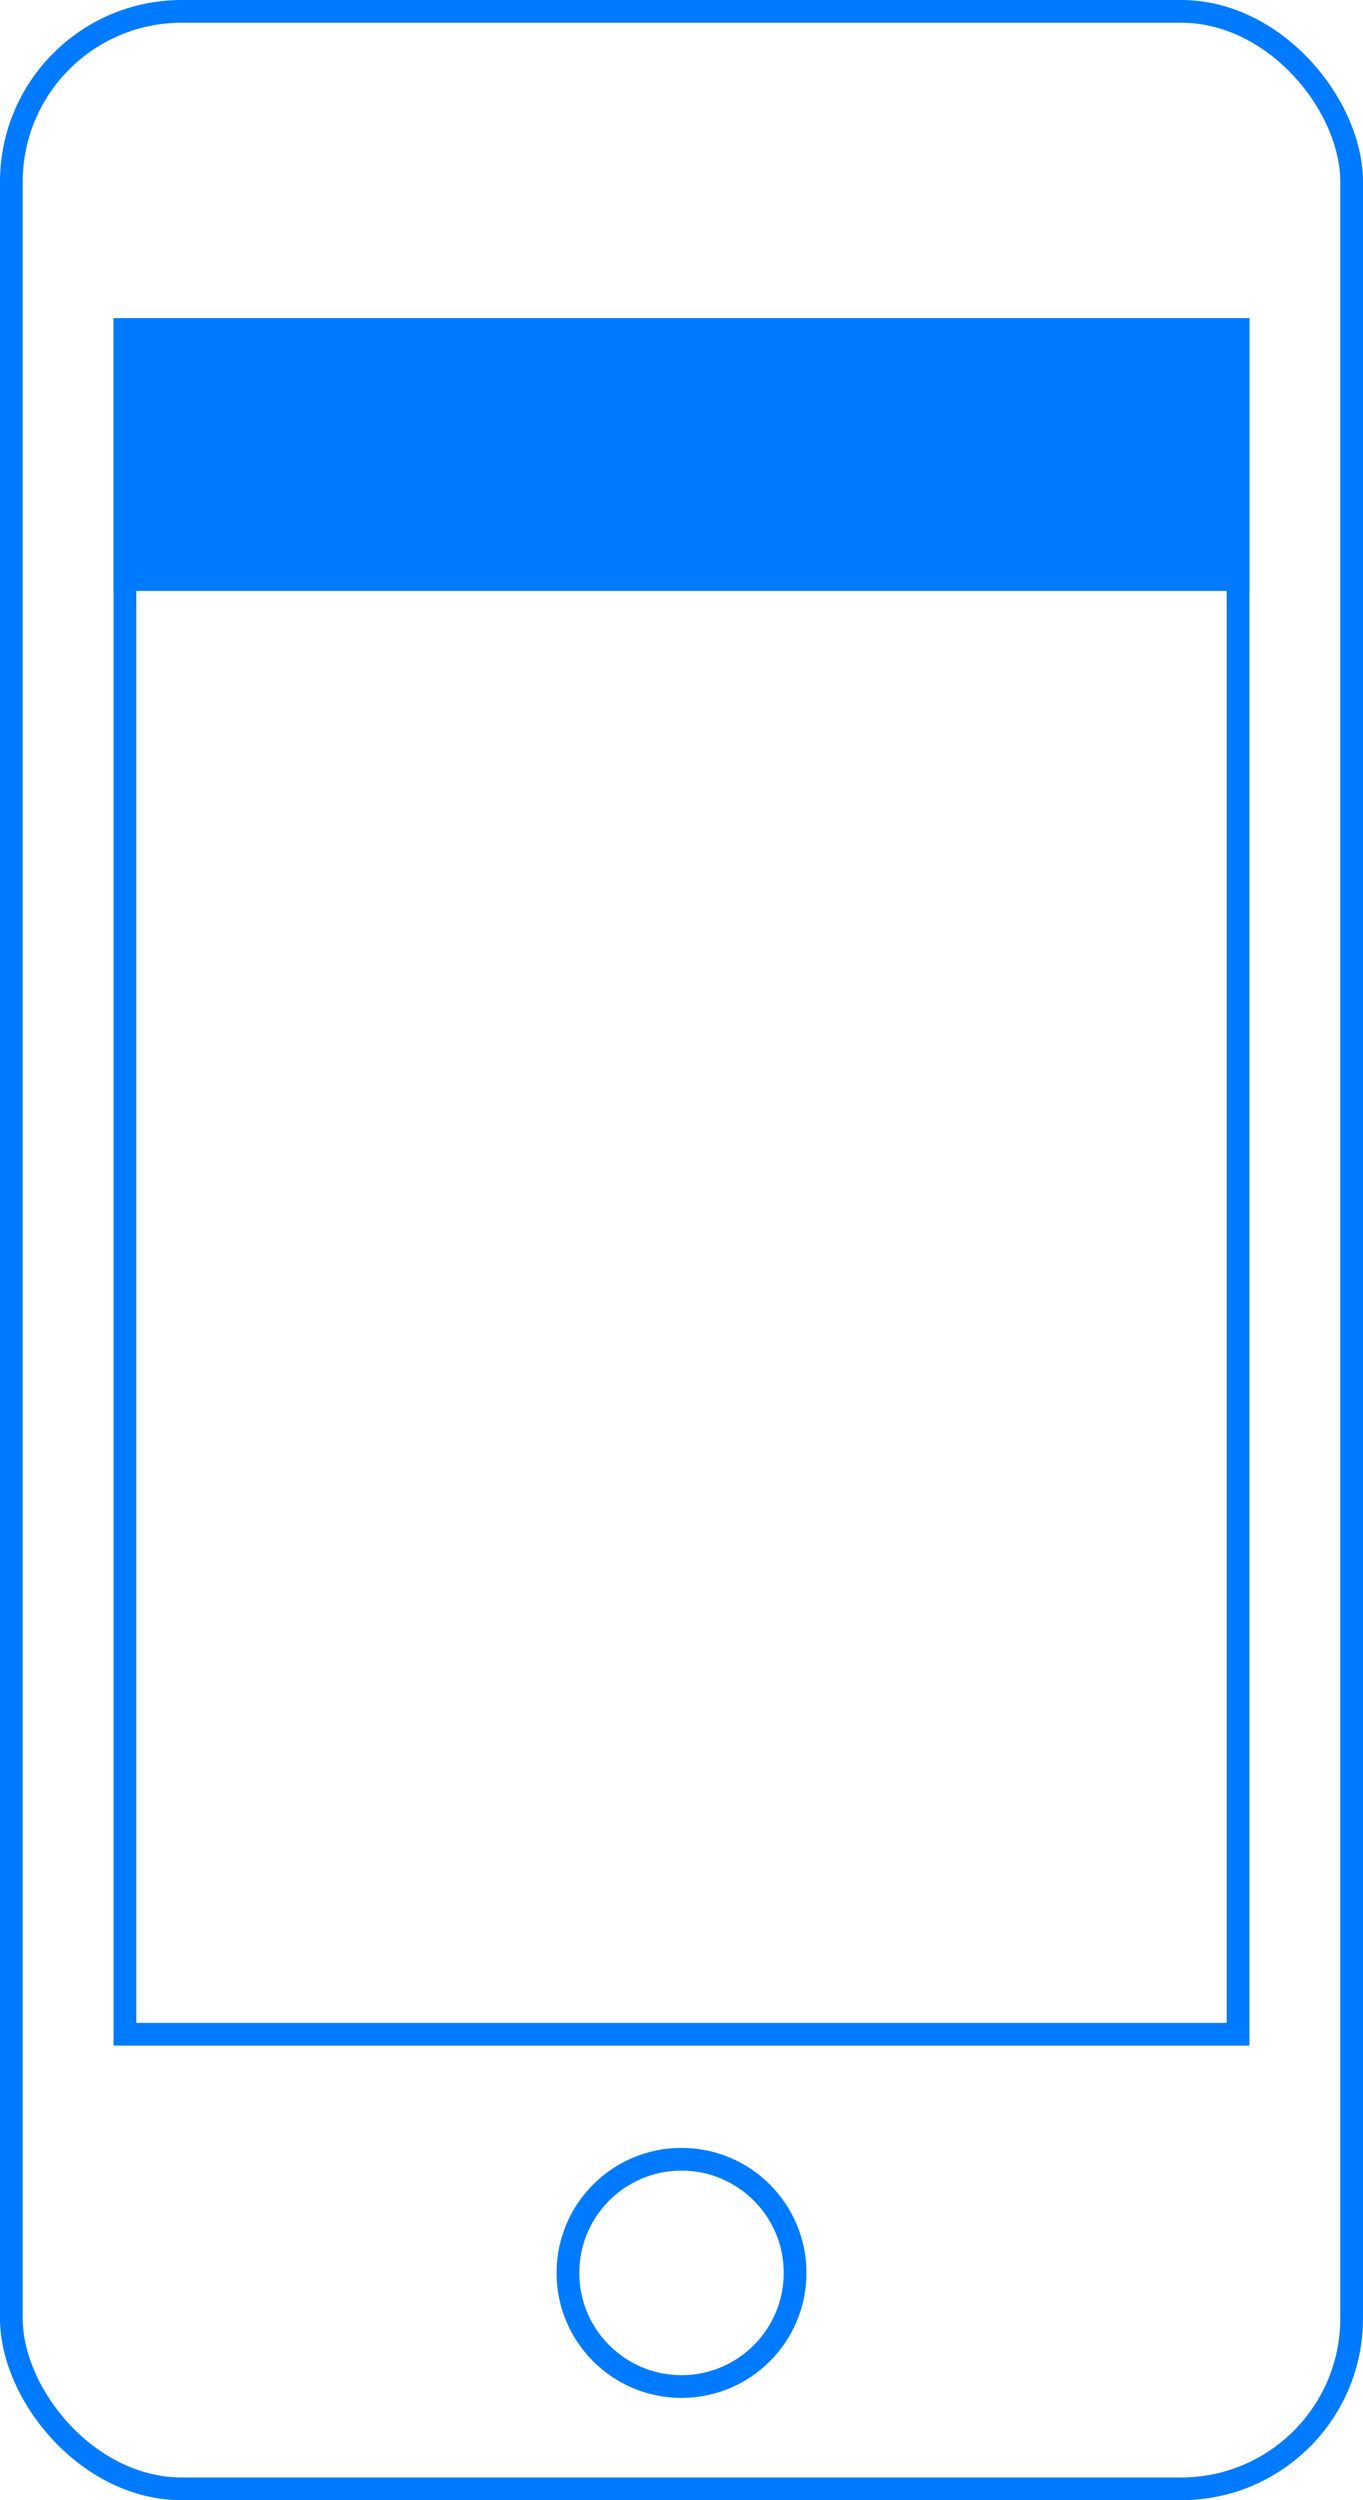 <svg width="60" height="110" viewBox="0 0 60 110" fill="none" xmlns="http://www.w3.org/2000/svg">
<rect x="0.5" y="0.5" width="59" height="109" rx="7.5" stroke="#007AFF"/>
<rect x="5.5" y="14.5" width="49" height="75" stroke="#007AFF"/>
<rect x="5" y="14" width="50" height="12" fill="#007AFF"/>
<circle cx="30" cy="100" r="5" stroke="#007AFF"/>
</svg>
